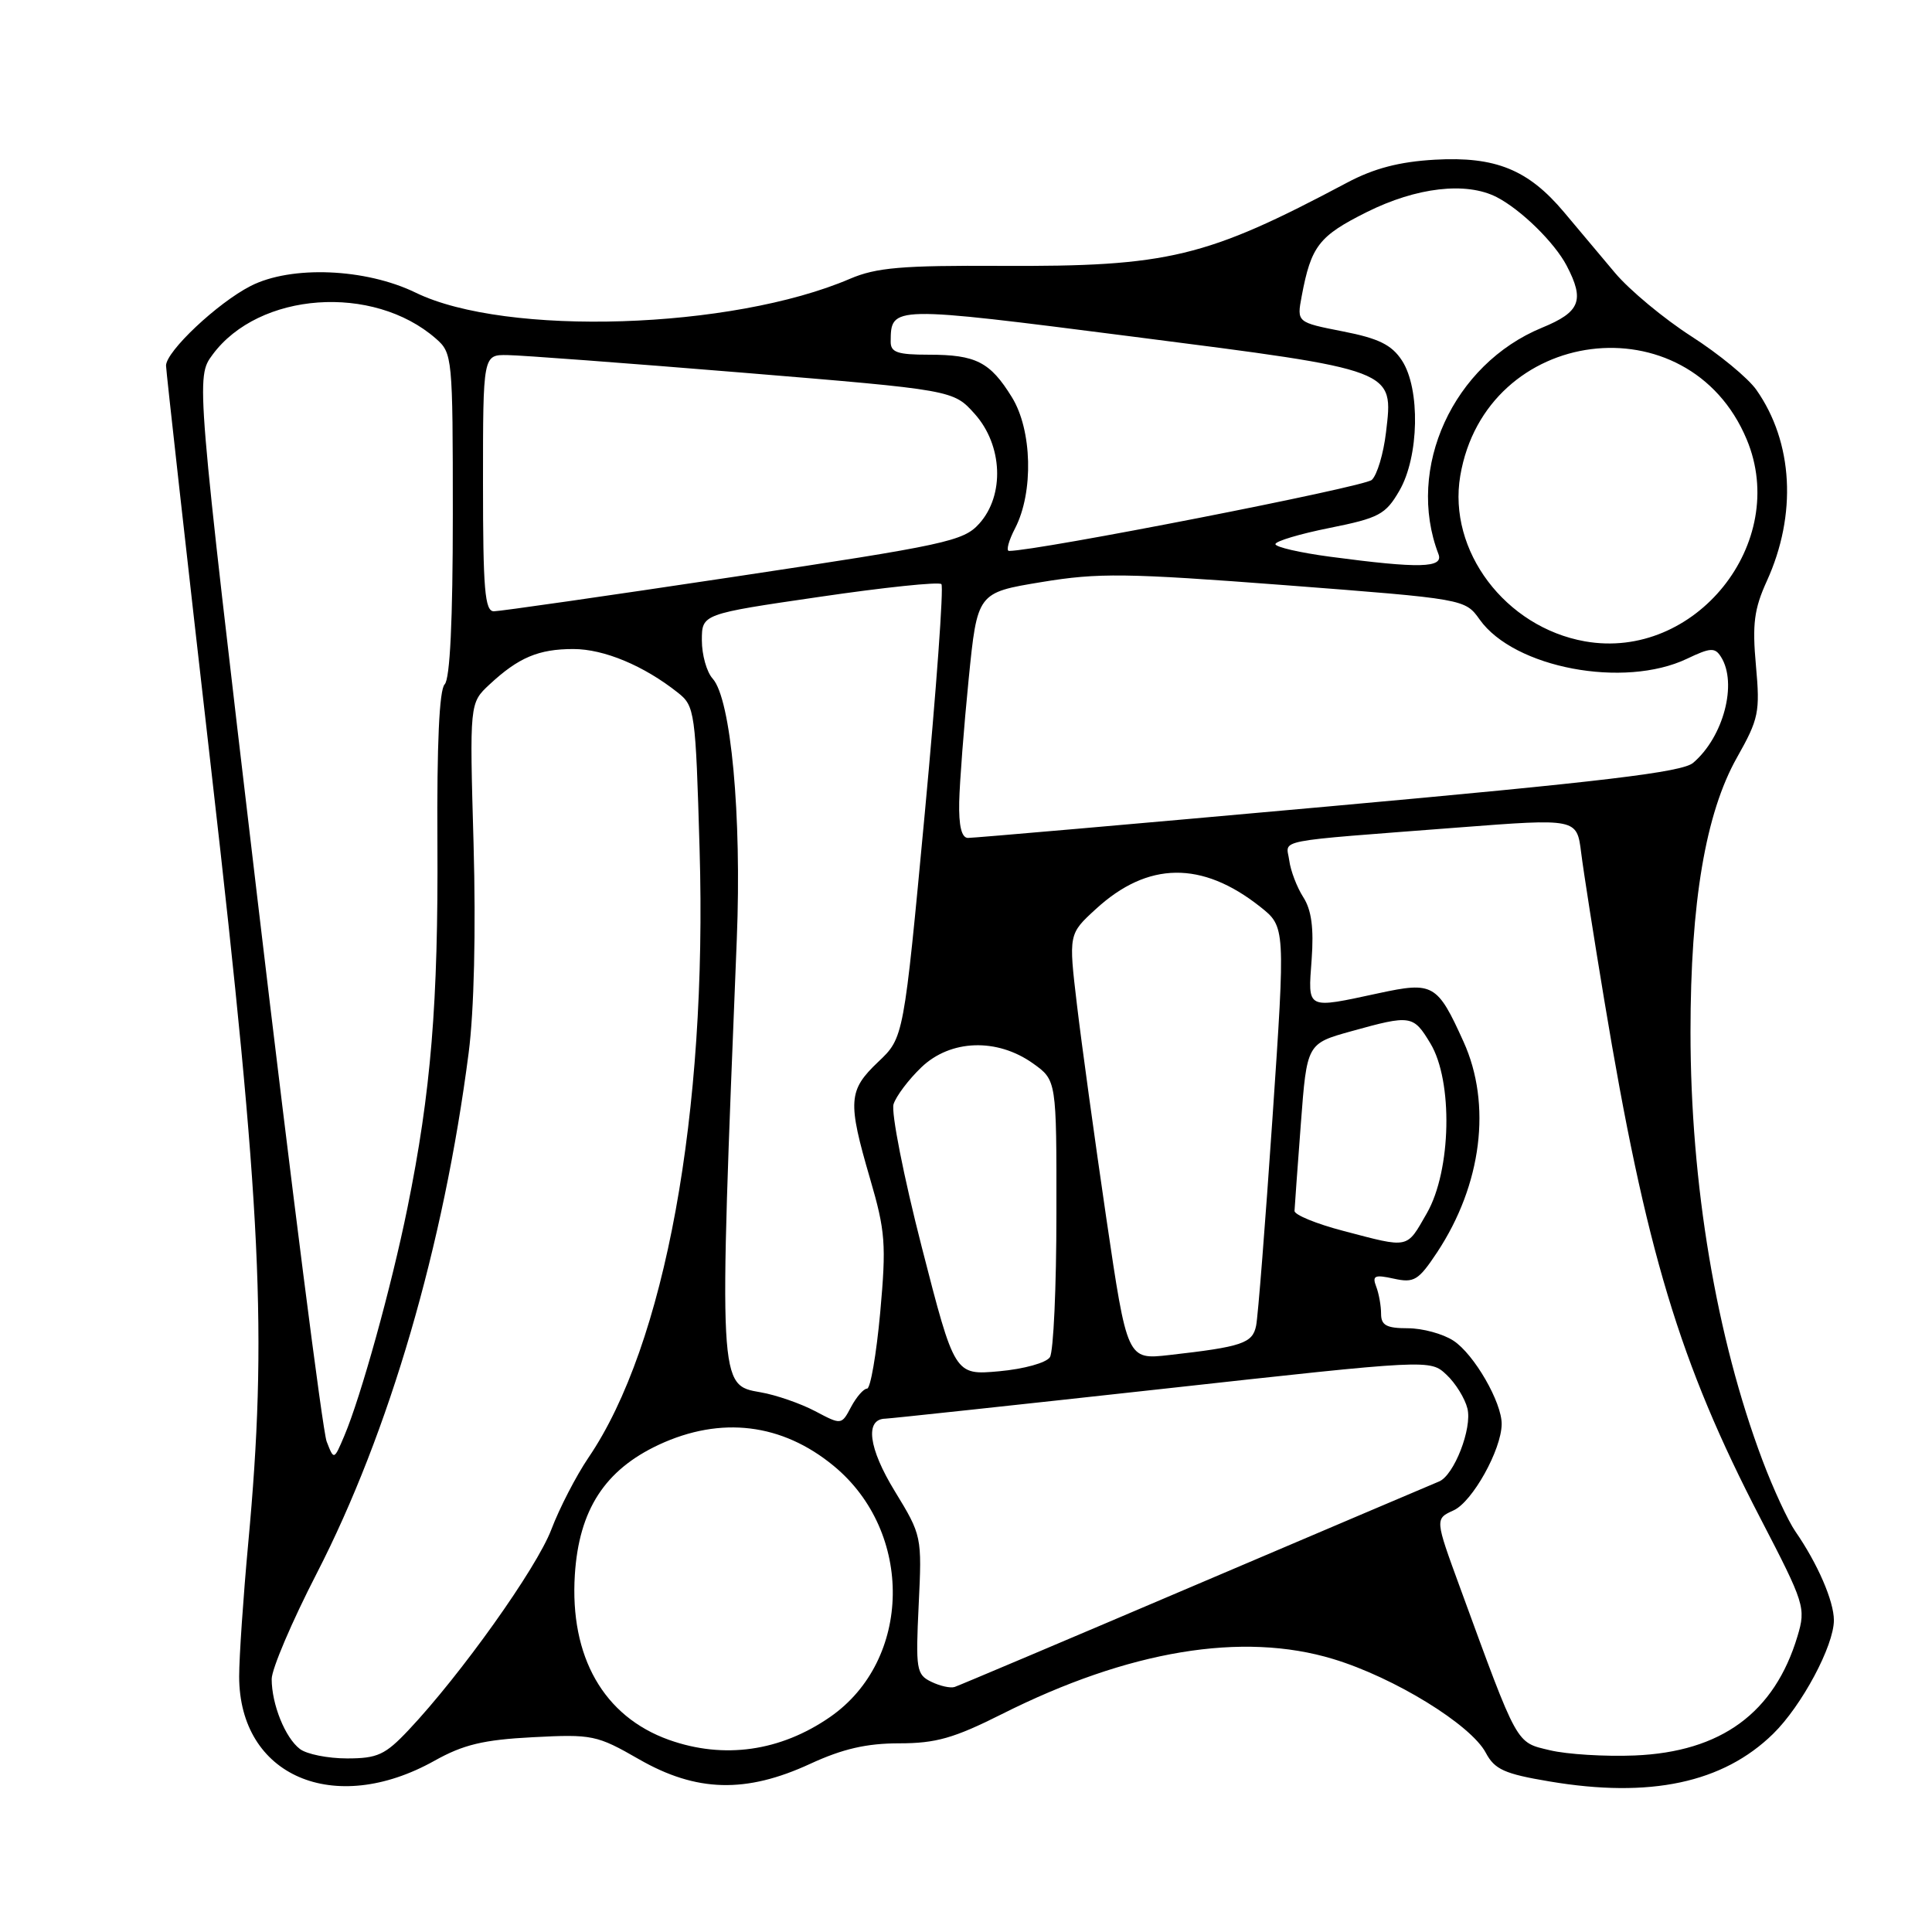 <?xml version="1.0" encoding="UTF-8" standalone="no"?>
<!DOCTYPE svg PUBLIC "-//W3C//DTD SVG 1.1//EN" "http://www.w3.org/Graphics/SVG/1.1/DTD/svg11.dtd" >
<svg xmlns="http://www.w3.org/2000/svg" xmlns:xlink="http://www.w3.org/1999/xlink" version="1.1" viewBox="0 0 256 256">
 <g >
 <path fill="currentColor"
d=" M 57.55 233.32 C 61.39 231.17 64.04 230.53 70.60 230.19 C 78.48 229.78 79.08 229.90 84.67 233.11 C 92.28 237.48 98.85 237.65 107.37 233.71 C 111.66 231.73 114.83 231.00 119.14 231.00 C 124.01 231.00 126.40 230.32 132.77 227.12 C 149.56 218.68 164.63 216.18 176.66 219.83 C 184.75 222.28 194.91 228.53 196.88 232.26 C 198.05 234.46 199.35 235.05 205.32 236.05 C 218.64 238.30 228.30 236.24 234.94 229.75 C 238.74 226.04 243.00 218.07 243.00 214.69 C 243.00 212.15 240.83 207.16 237.90 202.93 C 236.92 201.51 234.95 197.26 233.53 193.48 C 227.42 177.24 224.00 156.90 224.00 136.75 C 224.00 119.56 226.00 107.75 230.15 100.39 C 233.05 95.25 233.23 94.37 232.67 88.18 C 232.17 82.70 232.43 80.69 234.11 77.00 C 238.13 68.19 237.61 58.61 232.73 51.66 C 231.63 50.09 227.76 46.90 224.12 44.57 C 220.48 42.23 215.93 38.45 214.00 36.16 C 212.07 33.87 209.03 30.25 207.23 28.10 C 202.49 22.47 198.16 20.71 190.13 21.16 C 185.41 21.43 182.06 22.31 178.50 24.20 C 159.80 34.14 154.83 35.34 132.66 35.23 C 119.52 35.16 116.11 35.45 112.63 36.94 C 96.99 43.65 67.04 44.61 55.08 38.78 C 48.44 35.55 38.59 35.15 33.22 37.89 C 28.83 40.13 22.00 46.56 22.00 48.45 C 22.00 49.08 24.72 73.42 28.05 102.54 C 34.68 160.47 35.45 176.83 32.89 204.50 C 32.23 211.65 31.69 219.59 31.69 222.14 C 31.70 235.33 44.24 240.75 57.55 233.32 Z  M 39.74 231.75 C 37.79 230.27 36.00 225.83 36.00 222.48 C 36.00 221.16 38.68 214.87 41.96 208.50 C 51.58 189.79 58.80 165.07 62.10 139.50 C 62.82 133.93 63.07 123.39 62.75 111.83 C 62.22 93.16 62.22 93.16 64.86 90.70 C 68.71 87.12 71.36 86.00 75.97 86.00 C 80.04 86.00 85.32 88.21 89.82 91.78 C 92.07 93.56 92.17 94.26 92.70 112.56 C 93.73 147.53 88.12 178.23 77.97 193.15 C 76.35 195.54 74.13 199.83 73.05 202.68 C 71.11 207.79 61.05 221.92 54.13 229.25 C 51.04 232.53 50.01 233.00 45.99 233.00 C 43.45 233.00 40.64 232.44 39.74 231.75 Z  M 205.38 231.92 C 200.82 230.83 201.21 231.54 193.47 210.38 C 190.13 201.26 190.13 201.26 192.61 200.13 C 195.10 199.00 198.94 192.11 198.98 188.71 C 199.01 185.83 195.33 179.44 192.59 177.65 C 191.21 176.74 188.48 176.00 186.54 176.00 C 183.72 176.00 183.00 175.61 183.00 174.08 C 183.00 173.03 182.71 171.40 182.35 170.47 C 181.80 169.03 182.15 168.87 184.69 169.43 C 187.38 170.02 187.95 169.67 190.42 165.95 C 196.35 156.98 197.69 146.32 193.92 138.02 C 190.46 130.37 189.90 130.05 182.71 131.60 C 172.98 133.69 173.31 133.85 173.80 127.13 C 174.10 122.98 173.78 120.57 172.69 118.88 C 171.85 117.57 171.01 115.38 170.83 114.00 C 170.45 111.14 168.22 111.58 193.22 109.65 C 208.94 108.44 208.94 108.44 209.51 112.97 C 209.82 115.46 211.20 124.25 212.57 132.50 C 218.08 165.71 222.54 180.53 233.27 201.20 C 239.14 212.51 239.30 213.04 238.18 216.80 C 235.13 226.96 228.07 232.14 216.60 232.61 C 212.69 232.77 207.64 232.46 205.38 231.92 Z  M 88.64 230.54 C 79.99 227.45 75.48 219.54 76.17 208.66 C 76.72 200.06 80.14 194.78 87.31 191.43 C 95.53 187.61 103.62 188.59 110.47 194.24 C 121.11 203.00 120.86 219.97 109.99 227.51 C 103.40 232.07 95.92 233.13 88.64 230.54 Z  M 123.39 222.84 C 121.43 221.89 121.32 221.21 121.73 212.66 C 122.17 203.57 122.14 203.45 118.57 197.60 C 115.07 191.88 114.57 188.03 117.32 187.98 C 117.97 187.96 134.47 186.19 154.00 184.04 C 189.50 180.12 189.50 180.12 191.67 182.16 C 192.86 183.27 194.11 185.29 194.44 186.63 C 195.10 189.25 192.66 195.52 190.67 196.31 C 190.03 196.57 175.55 202.73 158.50 209.99 C 141.45 217.26 127.05 223.35 126.50 223.53 C 125.95 223.72 124.55 223.41 123.39 222.84 Z  M 43.28 191.00 C 42.75 189.62 38.63 157.33 34.13 119.24 C 25.95 49.99 25.95 49.99 28.17 46.99 C 34.31 38.68 49.43 37.59 57.75 44.86 C 59.95 46.78 60.00 47.28 60.00 68.21 C 60.00 82.18 59.63 89.97 58.92 90.68 C 58.21 91.39 57.88 98.60 57.96 111.65 C 58.08 132.88 57.11 144.72 53.98 160.09 C 51.86 170.52 47.83 185.05 45.63 190.24 C 44.25 193.50 44.25 193.50 43.28 191.00 Z  M 108.00 186.98 C 106.08 185.97 102.83 184.84 100.80 184.49 C 95.20 183.51 95.23 183.97 97.63 124.43 C 98.29 108.05 96.86 92.61 94.43 89.92 C 93.64 89.05 93.00 86.77 93.00 84.85 C 93.00 81.36 93.00 81.36 108.57 79.09 C 117.13 77.83 124.41 77.07 124.74 77.40 C 125.06 77.73 124.07 91.38 122.54 107.75 C 119.75 137.50 119.75 137.50 116.37 140.70 C 112.39 144.48 112.29 145.91 115.29 156.19 C 117.32 163.14 117.45 164.85 116.63 173.94 C 116.12 179.47 115.34 184.00 114.89 184.00 C 114.44 184.00 113.49 185.09 112.78 186.41 C 111.50 188.83 111.50 188.83 108.00 186.98 Z  M 122.14 165.25 C 119.74 155.91 118.06 147.39 118.40 146.31 C 118.74 145.24 120.40 143.04 122.08 141.43 C 125.94 137.73 132.10 137.51 136.88 140.91 C 140.00 143.14 140.00 143.14 139.98 160.82 C 139.98 170.54 139.59 179.10 139.12 179.83 C 138.65 180.58 135.68 181.40 132.39 181.70 C 126.50 182.23 126.50 182.23 122.14 165.25 Z  M 146.58 161.34 C 145.06 150.98 143.31 138.28 142.70 133.13 C 141.59 123.76 141.59 123.76 145.22 120.44 C 152.09 114.14 159.26 114.04 166.98 120.15 C 170.33 122.81 170.33 122.81 168.61 148.15 C 167.66 162.09 166.69 174.48 166.44 175.67 C 165.97 177.99 164.58 178.46 154.93 179.55 C 149.36 180.18 149.36 180.18 146.58 161.34 Z  M 178.00 163.10 C 174.43 162.17 171.51 160.97 171.53 160.45 C 171.55 159.93 171.93 154.73 172.37 148.89 C 173.17 138.28 173.17 138.28 179.07 136.64 C 186.95 134.45 187.27 134.50 189.53 138.25 C 192.55 143.24 192.31 155.09 189.07 160.75 C 186.33 165.52 186.83 165.42 178.00 163.10 Z  M 127.10 106.25 C 127.16 103.64 127.72 96.33 128.35 90.02 C 129.50 78.53 129.50 78.53 138.00 77.13 C 145.55 75.88 149.17 75.93 170.31 77.54 C 194.12 79.37 194.12 79.37 196.07 82.10 C 200.63 88.51 215.19 91.26 223.53 87.29 C 226.65 85.80 227.24 85.77 228.04 87.04 C 230.25 90.53 228.38 97.65 224.35 101.08 C 222.90 102.32 212.45 103.57 176.00 106.86 C 150.43 109.17 128.94 111.04 128.25 111.03 C 127.41 111.01 127.03 109.42 127.10 106.25 Z  M 210.00 84.98 C 199.45 83.10 191.82 72.96 193.49 63.06 C 196.85 43.18 223.74 39.76 231.45 58.23 C 237.18 71.93 224.62 87.58 210.00 84.98 Z  M 64.00 64.00 C 64.00 47.00 64.00 47.00 67.25 47.05 C 69.04 47.07 83.06 48.12 98.41 49.38 C 126.32 51.68 126.32 51.68 129.16 54.85 C 132.87 59.00 133.14 65.63 129.75 69.39 C 127.66 71.71 125.37 72.20 97.19 76.44 C 80.51 78.95 66.23 81.00 65.44 81.00 C 64.24 81.00 64.00 78.11 64.00 64.00 Z  M 176.25 73.77 C 172.26 73.24 169.00 72.49 169.00 72.10 C 169.00 71.71 172.24 70.74 176.20 69.95 C 182.73 68.64 183.60 68.17 185.42 65.03 C 188.04 60.53 188.22 51.51 185.76 47.76 C 184.40 45.69 182.69 44.84 177.93 43.91 C 171.83 42.71 171.83 42.71 172.48 39.25 C 173.73 32.60 174.75 31.28 181.09 28.11 C 187.70 24.81 194.28 24.05 198.32 26.12 C 201.54 27.78 205.98 32.13 207.59 35.20 C 210.00 39.81 209.39 41.34 204.33 43.42 C 192.55 48.26 186.24 62.05 190.60 73.41 C 191.32 75.27 188.13 75.35 176.25 73.77 Z  M 134.51 69.99 C 136.97 65.22 136.77 56.98 134.08 52.63 C 131.20 47.96 129.31 47.00 123.07 47.00 C 118.90 47.00 118.00 46.69 118.02 45.25 C 118.06 40.50 118.02 40.50 150.14 44.61 C 185.12 49.09 184.64 48.91 183.65 57.31 C 183.32 60.10 182.48 62.93 181.77 63.59 C 180.80 64.52 137.46 73.00 133.70 73.00 C 133.29 73.00 133.65 71.64 134.51 69.99 Z "/>
</g>
</svg>